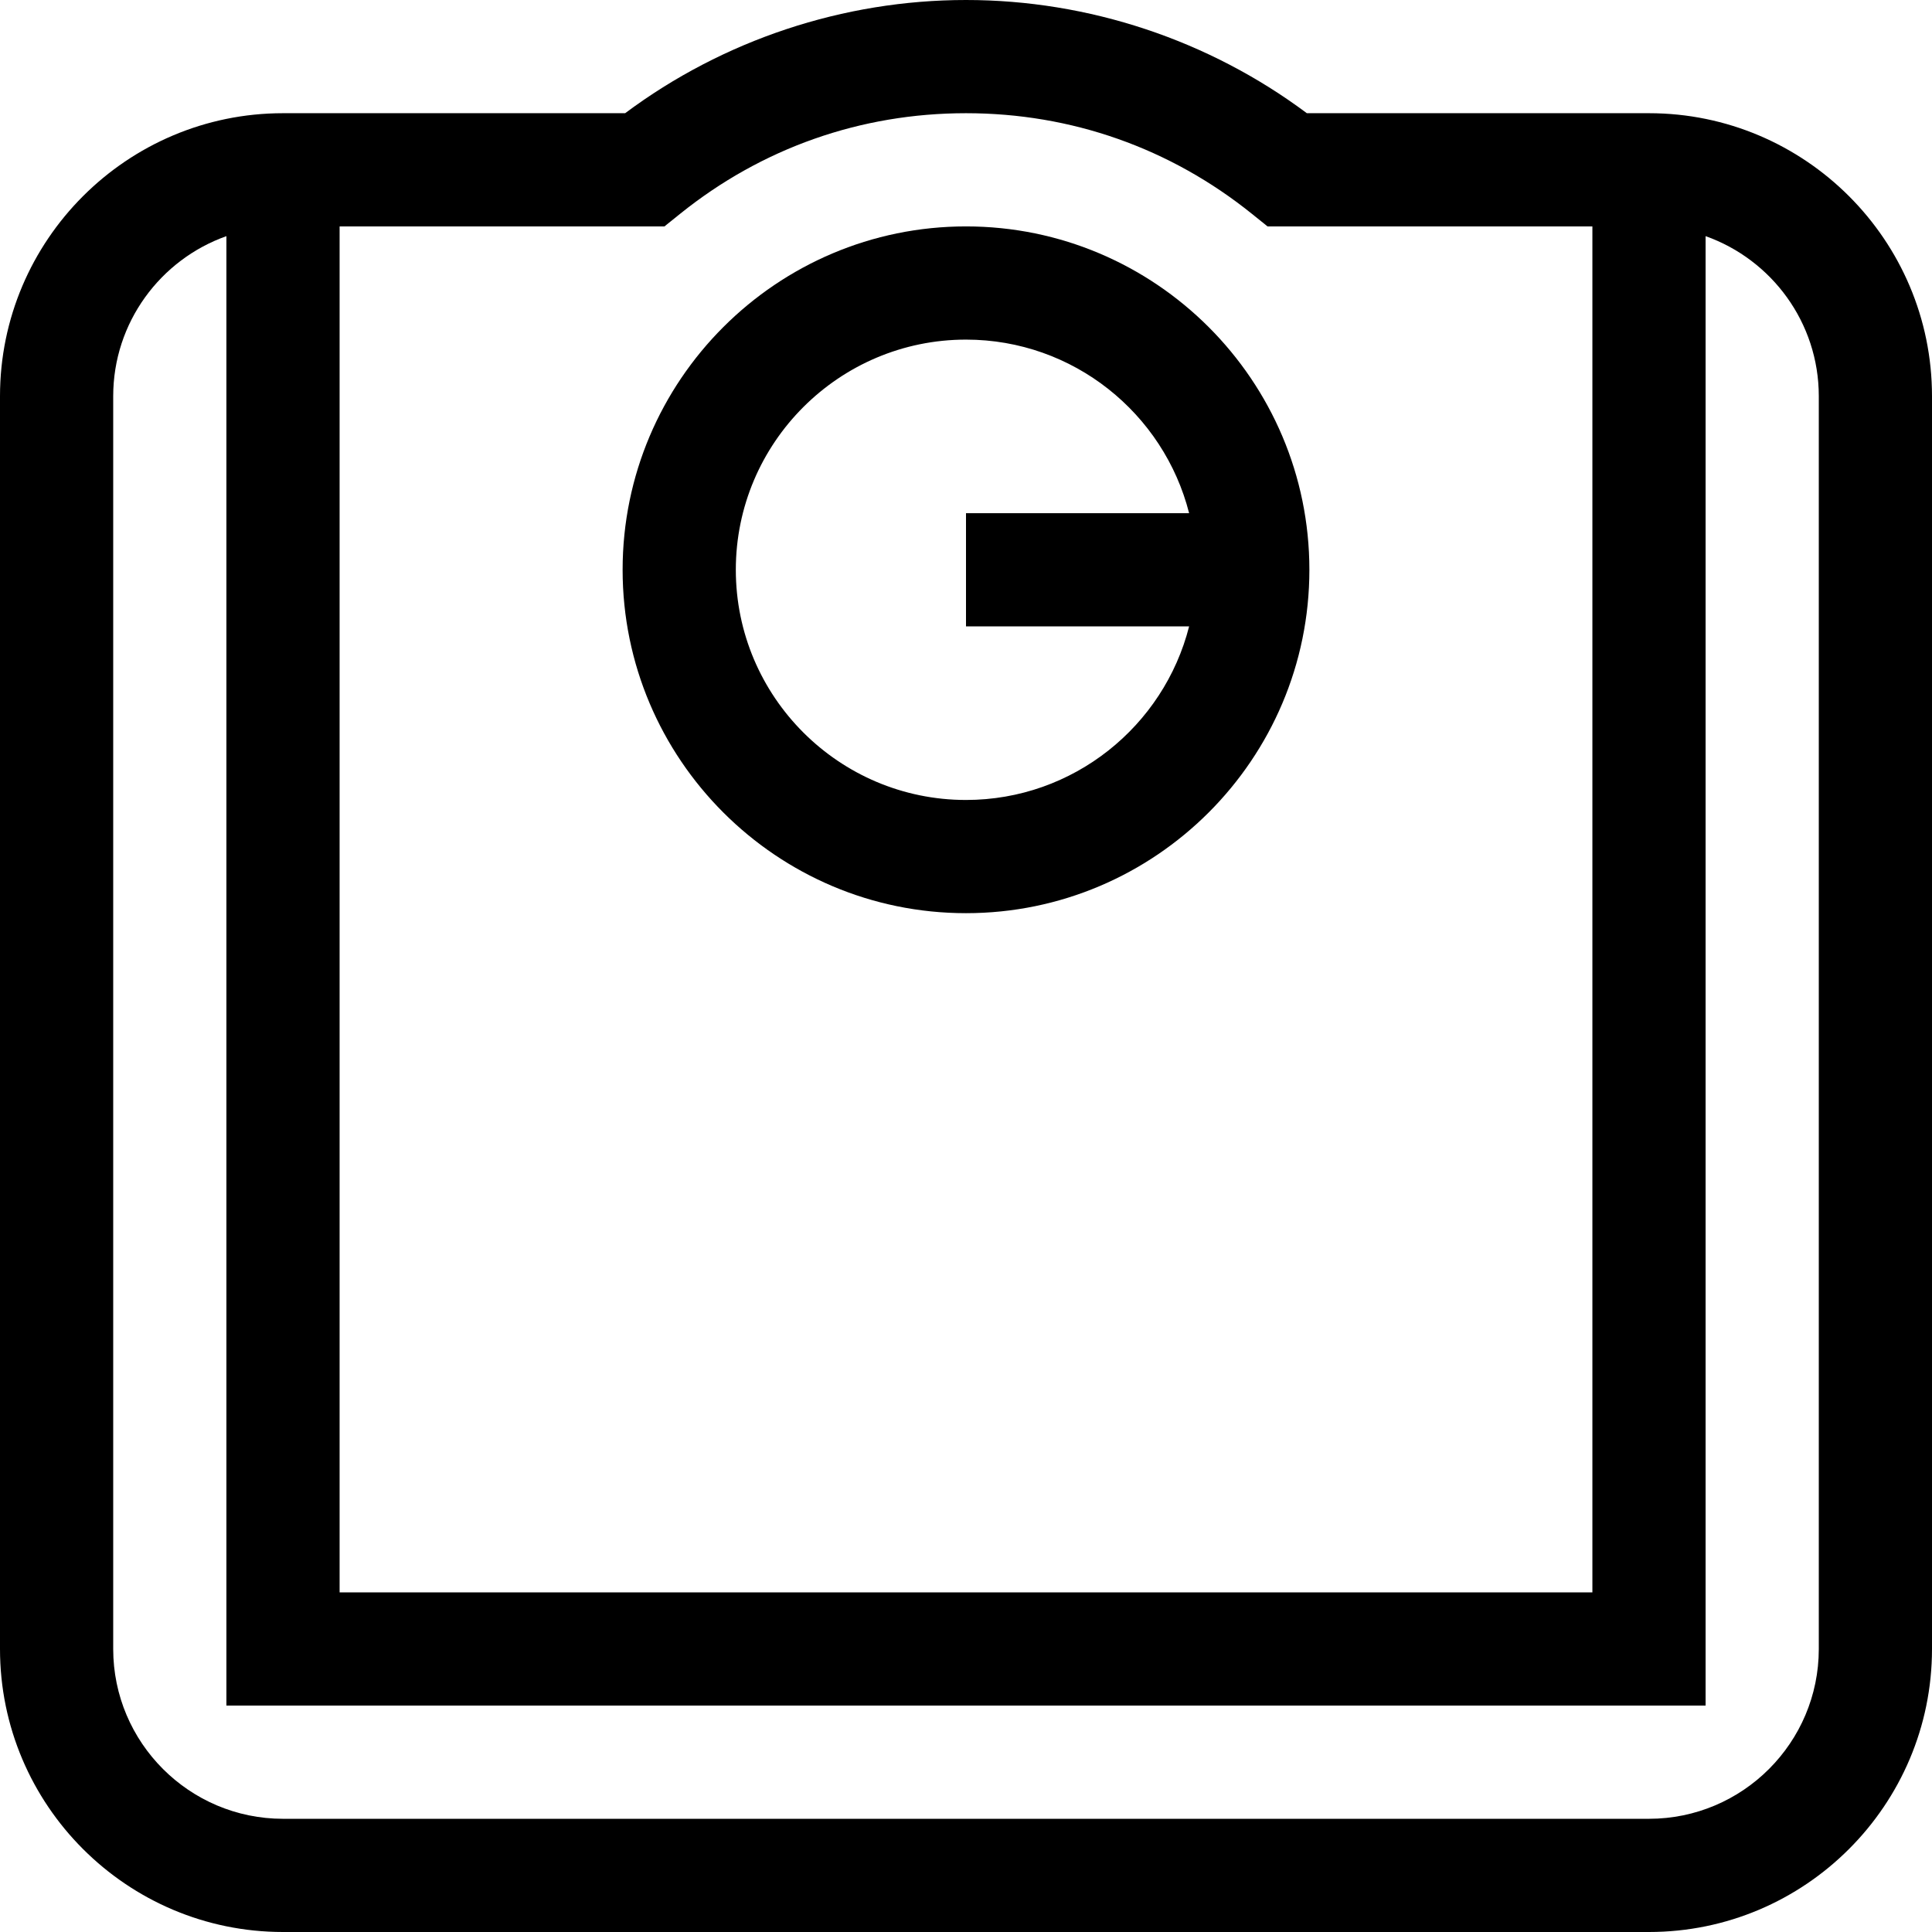 <svg id="Capa_1" enable-background="new 0 0 512 512" height="512" viewBox="0 0 512 512" width="512" xmlns="http://www.w3.org/2000/svg"><g><path d="m437 30h-90.673c-25.961-19.382-57.823-30-90.327-30s-64.367 10.618-90.327 30h-90.673c-41.355 0-75 33.645-75 75v332c0 41.355 33.645 75 75 75h362c41.355 0 75-33.645 75-75v-332c0-41.355-33.645-75-75-75zm-260.912 30 4.118-3.314c21.693-17.458 47.902-26.686 75.794-26.686s54.101 9.228 75.793 26.686l4.118 3.314h86.089v362h-332v-362zm305.912 377c0 24.813-20.187 45-45 45h-362c-24.813 0-45-20.187-45-45v-332c0-19.555 12.541-36.228 30-42.42v389.42h392v-389.42c17.459 6.192 30 22.865 30 42.42z"/><path d="m256 242c50.178 0 91-40.822 91-91s-40.822-91-91-91-91 40.822-91 91 40.822 91 91 91zm0-152c28.461 0 52.427 19.594 59.129 46h-59.129v30h59.129c-6.702 26.406-30.668 46-59.129 46-33.636 0-61-27.364-61-61s27.364-61 61-61z"/></g></svg>